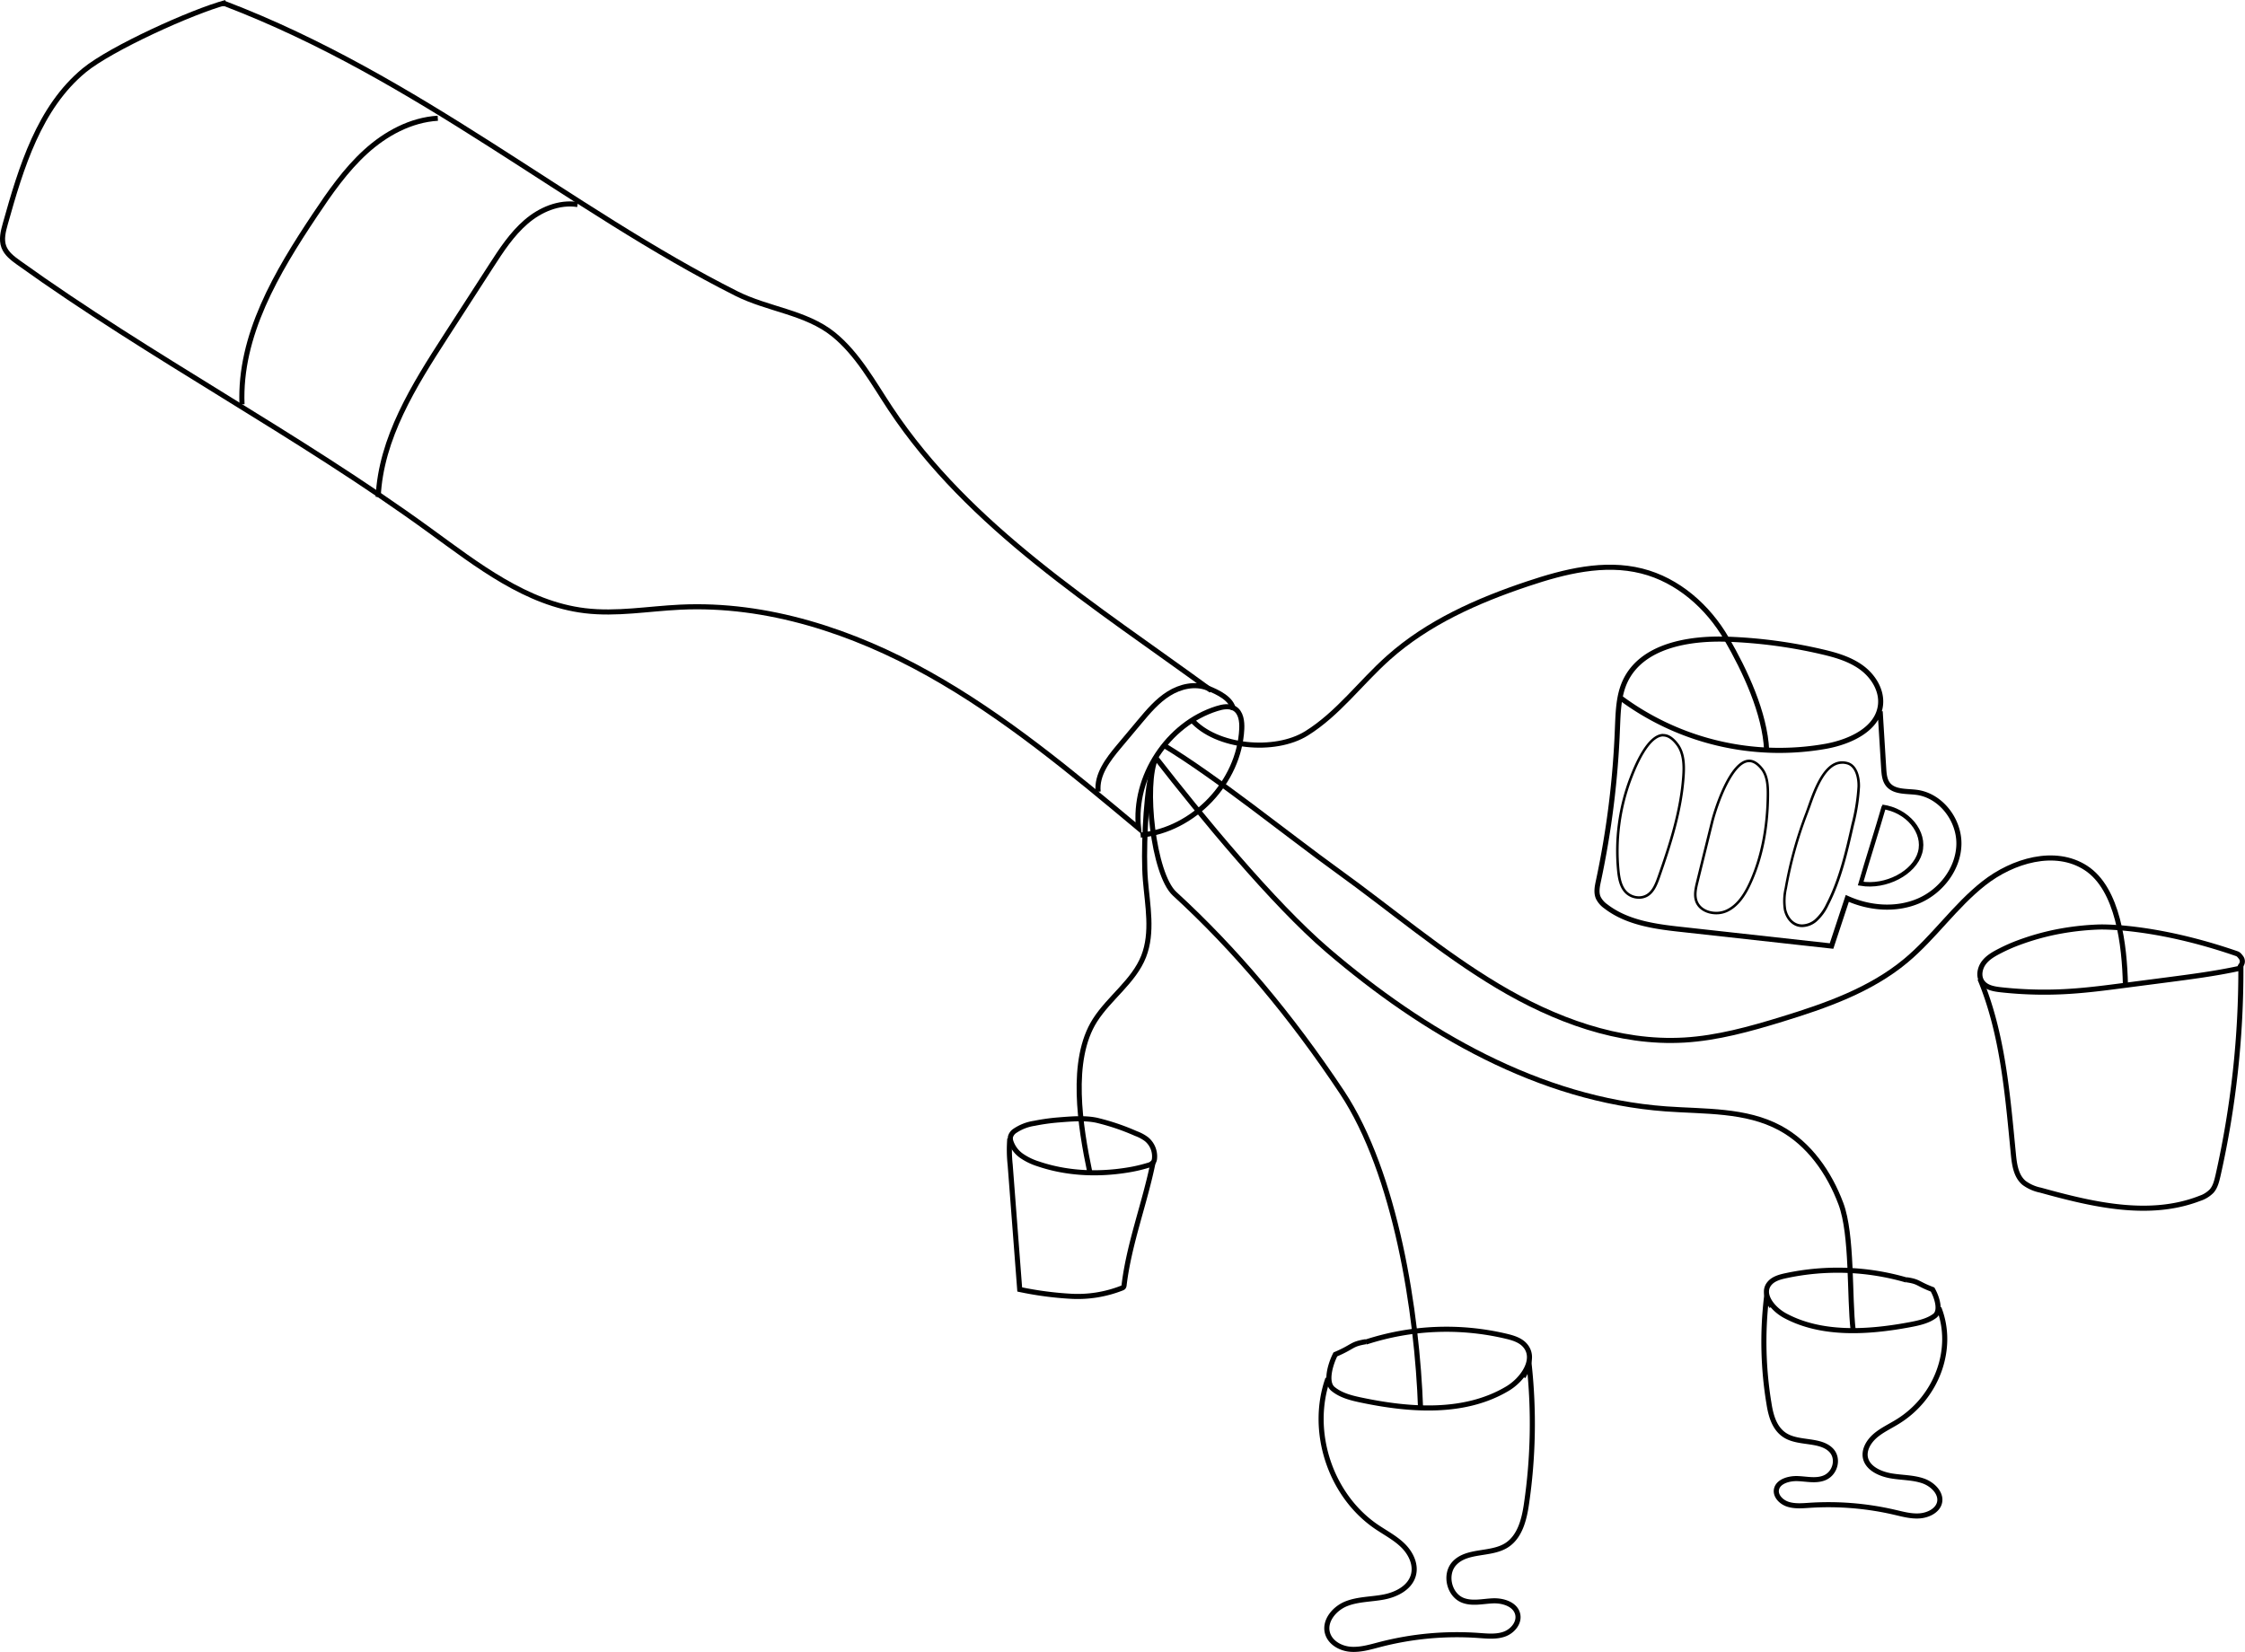 <svg id="Layer_1" data-name="Layer 1" xmlns="http://www.w3.org/2000/svg" width="882.31" height="649.36" viewBox="0 0 882.31 649.36"><defs><style>.cls-1,.cls-2{fill:none;stroke:#000;stroke-miterlimit:10;}.cls-1{stroke-width:2px;}.cls-2{stroke-width:1.74px;}</style></defs><path class="cls-1" d="M536.81,527.4c-6,1-4.65,1.87-12,5-1.88,3.66-4.11,10.93-.94,13.55s7.35,3.63,11.37,4.46c19.2,4,40.44,5.48,57.27-4.59,5.92-3.54,11.39-11.41,7-16.77-1.79-2.21-4.71-3.11-7.47-3.77a102,102,0,0,0-55.23,2.26"/><path class="cls-1" d="M521.9,541.85c-7.35,20.7.86,45.87,19,58.26,3.57,2.43,7.48,4.44,10.55,7.48s5.2,7.51,4,11.67c-1.36,4.84-6.59,7.53-11.52,8.49s-10.14.81-14.81,2.66-8.78,6.75-7.39,11.58c1.08,3.75,5.11,6,9,6.31s7.71-.85,11.48-1.83a120.57,120.57,0,0,1,39-3.58c3.39.24,6.91.61,10.1-.56s5.91-4.44,5.17-7.76c-.87-3.92-5.71-5.46-9.72-5.3s-8.21,1.26-11.94-.25c-5.36-2.18-7.18-10.17-3.27-14.45,5-5.44,14.3-3.19,20.52-7.12,5.31-3.37,7-10.26,7.88-16.49A216.67,216.67,0,0,0,601,536.63l-2.39,4.61"/><path class="cls-1" d="M636.26,273.86a104.69,104.69,0,0,0,81.48,19.47c9.46-1.76,20.34-6.75,21.33-16.32.58-5.67-2.82-11.18-7.41-14.56s-10.23-5-15.78-6.28a193.12,193.12,0,0,0-37-4.9c-15.38-.54-33.71,2.62-40.2,16.58-2.61,5.63-2.73,12.06-3,18.26a351.42,351.42,0,0,1-7.47,60.12c-.48,2.26-1,4.7,0,6.8a9.15,9.15,0,0,0,2.9,3.26c8.51,6.56,19.78,8,30.46,9.14l58.25,6.44L726,353.15c8.78,3.94,19.19,4.76,28,1s15.67-12.61,15.87-22.23-7.09-19.21-16.63-20.46c-4-.52-8.81,0-11.28-3.18-1.32-1.7-1.5-4-1.64-6.14q-.69-11.25-1.39-22.51"/><path class="cls-2" d="M740.4,317c-2.49,8.66-6.65,21.67-9.14,30.33,9.9,1.68,21.11-4.18,23.35-12.19s-4.91-16.67-14.9-18"/><path class="cls-1" d="M778.14,384.76c9,21.65,10.85,45.46,13.13,68.78.4,4.16,1,8.73,4.21,11.44a16.38,16.38,0,0,0,6.46,2.85c20.46,5.66,42.65,10.93,62.46,3.29a11.79,11.79,0,0,0,4.77-2.89c1.48-1.65,2-3.91,2.52-6.08a367.46,367.46,0,0,0,9-82.56"/><path class="cls-1" d="M824.81,364.4a105.36,105.36,0,0,0-17,2,97.39,97.39,0,0,0-14.42,4.13,65.57,65.57,0,0,0-7.16,3.14c-2.42,1.23-4.89,2.57-6.53,4.73s-2.24,5.35-.69,7.58,4.48,2.75,7.13,3.06a154.81,154.81,0,0,0,28.72.54c6.71-.48,13.38-1.35,20-2.22l17.24-2.24c9.2-1.2,18.41-2.4,27.49-4.35.77-.16.66-.76,1.17-1.37a2.49,2.49,0,0,0,0-3c-.85-1.17-1.24-1.37-1.74-1.55C846.15,363.5,824.81,364.4,824.81,364.4Z"/><path class="cls-1" d="M88.76,1c-13.15,3.49-45.13,18-55.62,26.62C15.41,42.23,8.31,65.78,2.1,87.91c-.84,3-1.67,6.21-.59,9.11,1,2.69,3.45,4.54,5.79,6.22,52.23,37.5,109.59,67.45,161.59,105.27,18.75,13.62,38,28.79,61,31.55,12.42,1.5,24.94-.8,37.44-1.39,34.12-1.63,67.88,9.55,97.69,26.23s56.22,38.73,82.44,60.64c-2.15-20.17,11.42-40.92,30.76-47,2.29-.73,4.93-1.22,7,0,2.52,1.56,2.95,5,2.81,8-1,20.92-18.9,39.74-39.75,41.74"/><path class="cls-1" d="M431.58,311.23c-.71-6.71,3.88-12.69,8.22-17.86l8.08-9.64c3.43-4.09,6.94-8.25,11.47-11.08s10.32-4.17,15.27-2.18c4.06,1.63,9.45,4.18,10.14,8.5"/><path class="cls-1" d="M87.31,1.4h1c76.31,29.12,135.46,81,201.13,114,12.39,6.23,27.28,7.33,38.07,16,9.58,7.75,15.61,18.91,22.42,29.19,31.11,46.92,80.64,77.63,126.09,110.84"/><path class="cls-1" d="M172.06,46.48c-10.61.64-20.5,6-28.37,13.18s-14,16-19.89,24.83C108.76,107,94,131.9,95.11,158.94"/><path class="cls-1" d="M227,80.4c-7.27-1.14-14.69,2-20.28,6.84s-9.66,11.07-13.65,17.25l-17.88,27.69c-12.54,19.43-25.49,40.07-26.56,63.17"/><path class="cls-1" d="M406.52,441.56a18.48,18.48,0,0,0-7.71,3,4.07,4.07,0,0,0-1.7,2.38,3.92,3.92,0,0,0,.16,1.73,11.15,11.15,0,0,0,4.29,5.72,24.27,24.27,0,0,0,6.55,3.14c11.07,3.76,23.1,4.29,34.64,2.46a59.17,59.17,0,0,0,8.53-1.94,3.77,3.77,0,0,0,2-1.21,3.14,3.14,0,0,0,.46-1.5,8.75,8.75,0,0,0-3.18-7.56,16.48,16.48,0,0,0-4.12-2.2A88.72,88.72,0,0,0,431,440.36c-4.71-1-10.08-.52-14.88-.14A79.61,79.61,0,0,0,406.52,441.56Z"/><path class="cls-1" d="M396.87,447.56a54.66,54.66,0,0,0,.14,10.31l3.75,49a133.59,133.59,0,0,0,20.18,2.68,47.38,47.38,0,0,0,20-3.23,1.72,1.72,0,0,0,.54-.32,1.61,1.61,0,0,0,.31-.92c2-16.44,8.15-32.1,11.42-48.35"/><path class="cls-1" d="M749.25,503.05c5.14.77,4,1.44,10.27,3.84,1.61,2.81,3.52,8.39.81,10.4s-6.29,2.78-9.74,3.43c-16.43,3.07-34.61,4.2-49-3.53-5.07-2.72-9.75-8.75-6-12.87,1.53-1.7,4-2.39,6.4-2.89a96.91,96.91,0,0,1,47.28,1.73"/><path class="cls-1" d="M762,514.14c6.3,15.89-.73,35.21-16.26,44.72-3,1.87-6.41,3.41-9,5.75s-4.46,5.76-3.46,9c1.17,3.71,5.64,5.78,9.86,6.52s8.68.61,12.68,2,7.52,5.19,6.33,8.9c-.93,2.87-4.38,4.59-7.7,4.84s-6.6-.66-9.83-1.41a114.83,114.83,0,0,0-33.34-2.75c-2.9.19-5.91.47-8.64-.42s-5.07-3.42-4.43-6c.74-3,4.88-4.2,8.32-4.07s7,1,10.22-.19c4.59-1.67,6.14-7.81,2.8-11.09-4.24-4.18-12.24-2.45-17.56-5.47-4.56-2.59-6-7.88-6.75-12.66a149,149,0,0,1-1-41.7l2.05,3.53"/><path class="cls-1" d="M468.31,282.9c9.68,11,32.72,13.12,45.15,5.39s21.27-20,32.18-29.71c15.53-13.87,35-22.5,54.78-29.11,14.46-4.85,30.05-8.75,44.84-5,14.15,3.55,26,14,33.28,26.59s15.12,29.3,15.77,43.87"/><path class="cls-1" d="M457.31,292.9c20.79,12.53,48.67,35.21,68.36,49.41,21,15.13,40.72,32,62.93,45.27s47.58,22.77,73.39,21.25c13-.77,25.74-4.32,38.22-8.15,17.3-5.31,34.85-11.43,48.76-23,11.09-9.23,19.36-21.54,30.7-30.46s28-13.89,40.07-6.06c12.77,8.25,15.2,30.55,15.57,45.74"/><path class="cls-1" d="M454.31,297.9c-4.88,10.34-1.09,45.71,7.34,53.44q35.69,32.71,65.82,78.1C548.55,461.3,557,515.72,558.31,553.9"/><path class="cls-1" d="M728.31,522.9c-1.54-12.94-.24-37.51-4.81-49.72s-12.51-23.64-24-29.81c-13.45-7.23-29.56-6.37-44.79-7.48-49.66-3.63-95.14-30-132.93-62.37-21.63-18.55-50-53.13-67.48-75.62"/><path class="cls-1" d="M452.31,304.9c-2.15,9.86-3,30.91-2.16,41s3,20.66-.69,30.07c-3.89,9.83-13.43,16.19-19.12,25.09-10,15.71-5.83,41.63-2,59.88"/><path d="M653.68,289.52c1.69,0,3.42,1.15,5.13,3.41,2.55,3.37,2.58,8.19,2.32,12-.94,13.83-5.3,27.16-9.68,39.63-1,2.83-2.06,5.49-4.22,6.87a5.7,5.7,0,0,1-3.13.88,6.68,6.68,0,0,1-4.71-1.93c-2-2.08-2.59-5.21-2.89-8.29a80,80,0,0,1,4.86-36c4.06-10.71,8.44-16.61,12.32-16.61m0-1c-6.34,0-11.43,12.43-13.25,17.25a80.83,80.83,0,0,0-4.92,36.44c.31,3.19.92,6.59,3.16,8.89a7.67,7.67,0,0,0,5.43,2.23,6.71,6.71,0,0,0,3.67-1c2.49-1.6,3.65-4.59,4.63-7.38,4.55-13,8.8-26.2,9.72-39.89.3-4.41.14-9.18-2.52-12.7-2.05-2.71-4-3.8-5.92-3.8Z"/><path d="M687.45,299.6c1.51,0,3.07,1,4.62,2.95,2,2.57,2.29,6.26,2.25,9.85-.13,13.13-2.46,24.73-6.92,34.5-2.59,5.65-5.45,9.05-9,10.68a9.38,9.38,0,0,1-3.91.83c-3.53,0-6.42-1.72-7.34-4.39-.82-2.33-.13-5.11.42-7.34L671,332.81l2.29-9.28c1.92-7.81,7.92-23.93,14.15-23.93m0-1c-7.83,0-14,20-15.12,24.69q-2.87,11.58-5.71,23.15c-.64,2.6-1.28,5.38-.4,7.91,1.16,3.32,4.71,5.06,8.29,5.06a10.3,10.3,0,0,0,4.33-.92c4.53-2.09,7.39-6.64,9.46-11.18,5-10.87,6.91-22.94,7-34.9,0-3.66-.19-7.61-2.47-10.48-1.86-2.35-3.67-3.33-5.4-3.33Z"/><path d="M724,300.21a7.34,7.34,0,0,1,1.88.26c3.17.89,4.21,5.1,4.12,8.75A76.51,76.51,0,0,1,727.62,324c-2.39,10.57-4.85,21.51-9.89,31.28a19.15,19.15,0,0,1-4.56,6.22,8.11,8.11,0,0,1-4.93,1.87,5.53,5.53,0,0,1-1.78-.29c-2.58-.87-4-3.52-4.46-5.71a21.88,21.88,0,0,1,.32-8.17A159.61,159.61,0,0,1,710.41,320c.3-.77.62-1.69,1-2.67,2.24-6.39,6-17.09,12.58-17.09m0-1c-8.36,0-12.25,14.57-14.48,20.4a159.22,159.22,0,0,0-8.14,29.46,22.61,22.61,0,0,0-.32,8.55c.6,2.81,2.4,5.53,5.12,6.45a6.55,6.55,0,0,0,2.1.34,9.08,9.08,0,0,0,5.55-2.09,19.72,19.72,0,0,0,4.83-6.54c5.06-9.83,7.54-20.74,10-31.52a77.4,77.4,0,0,0,2.36-15c.1-3.92-1.08-8.69-4.85-9.74a7.9,7.9,0,0,0-2.15-.3Z"/></svg>